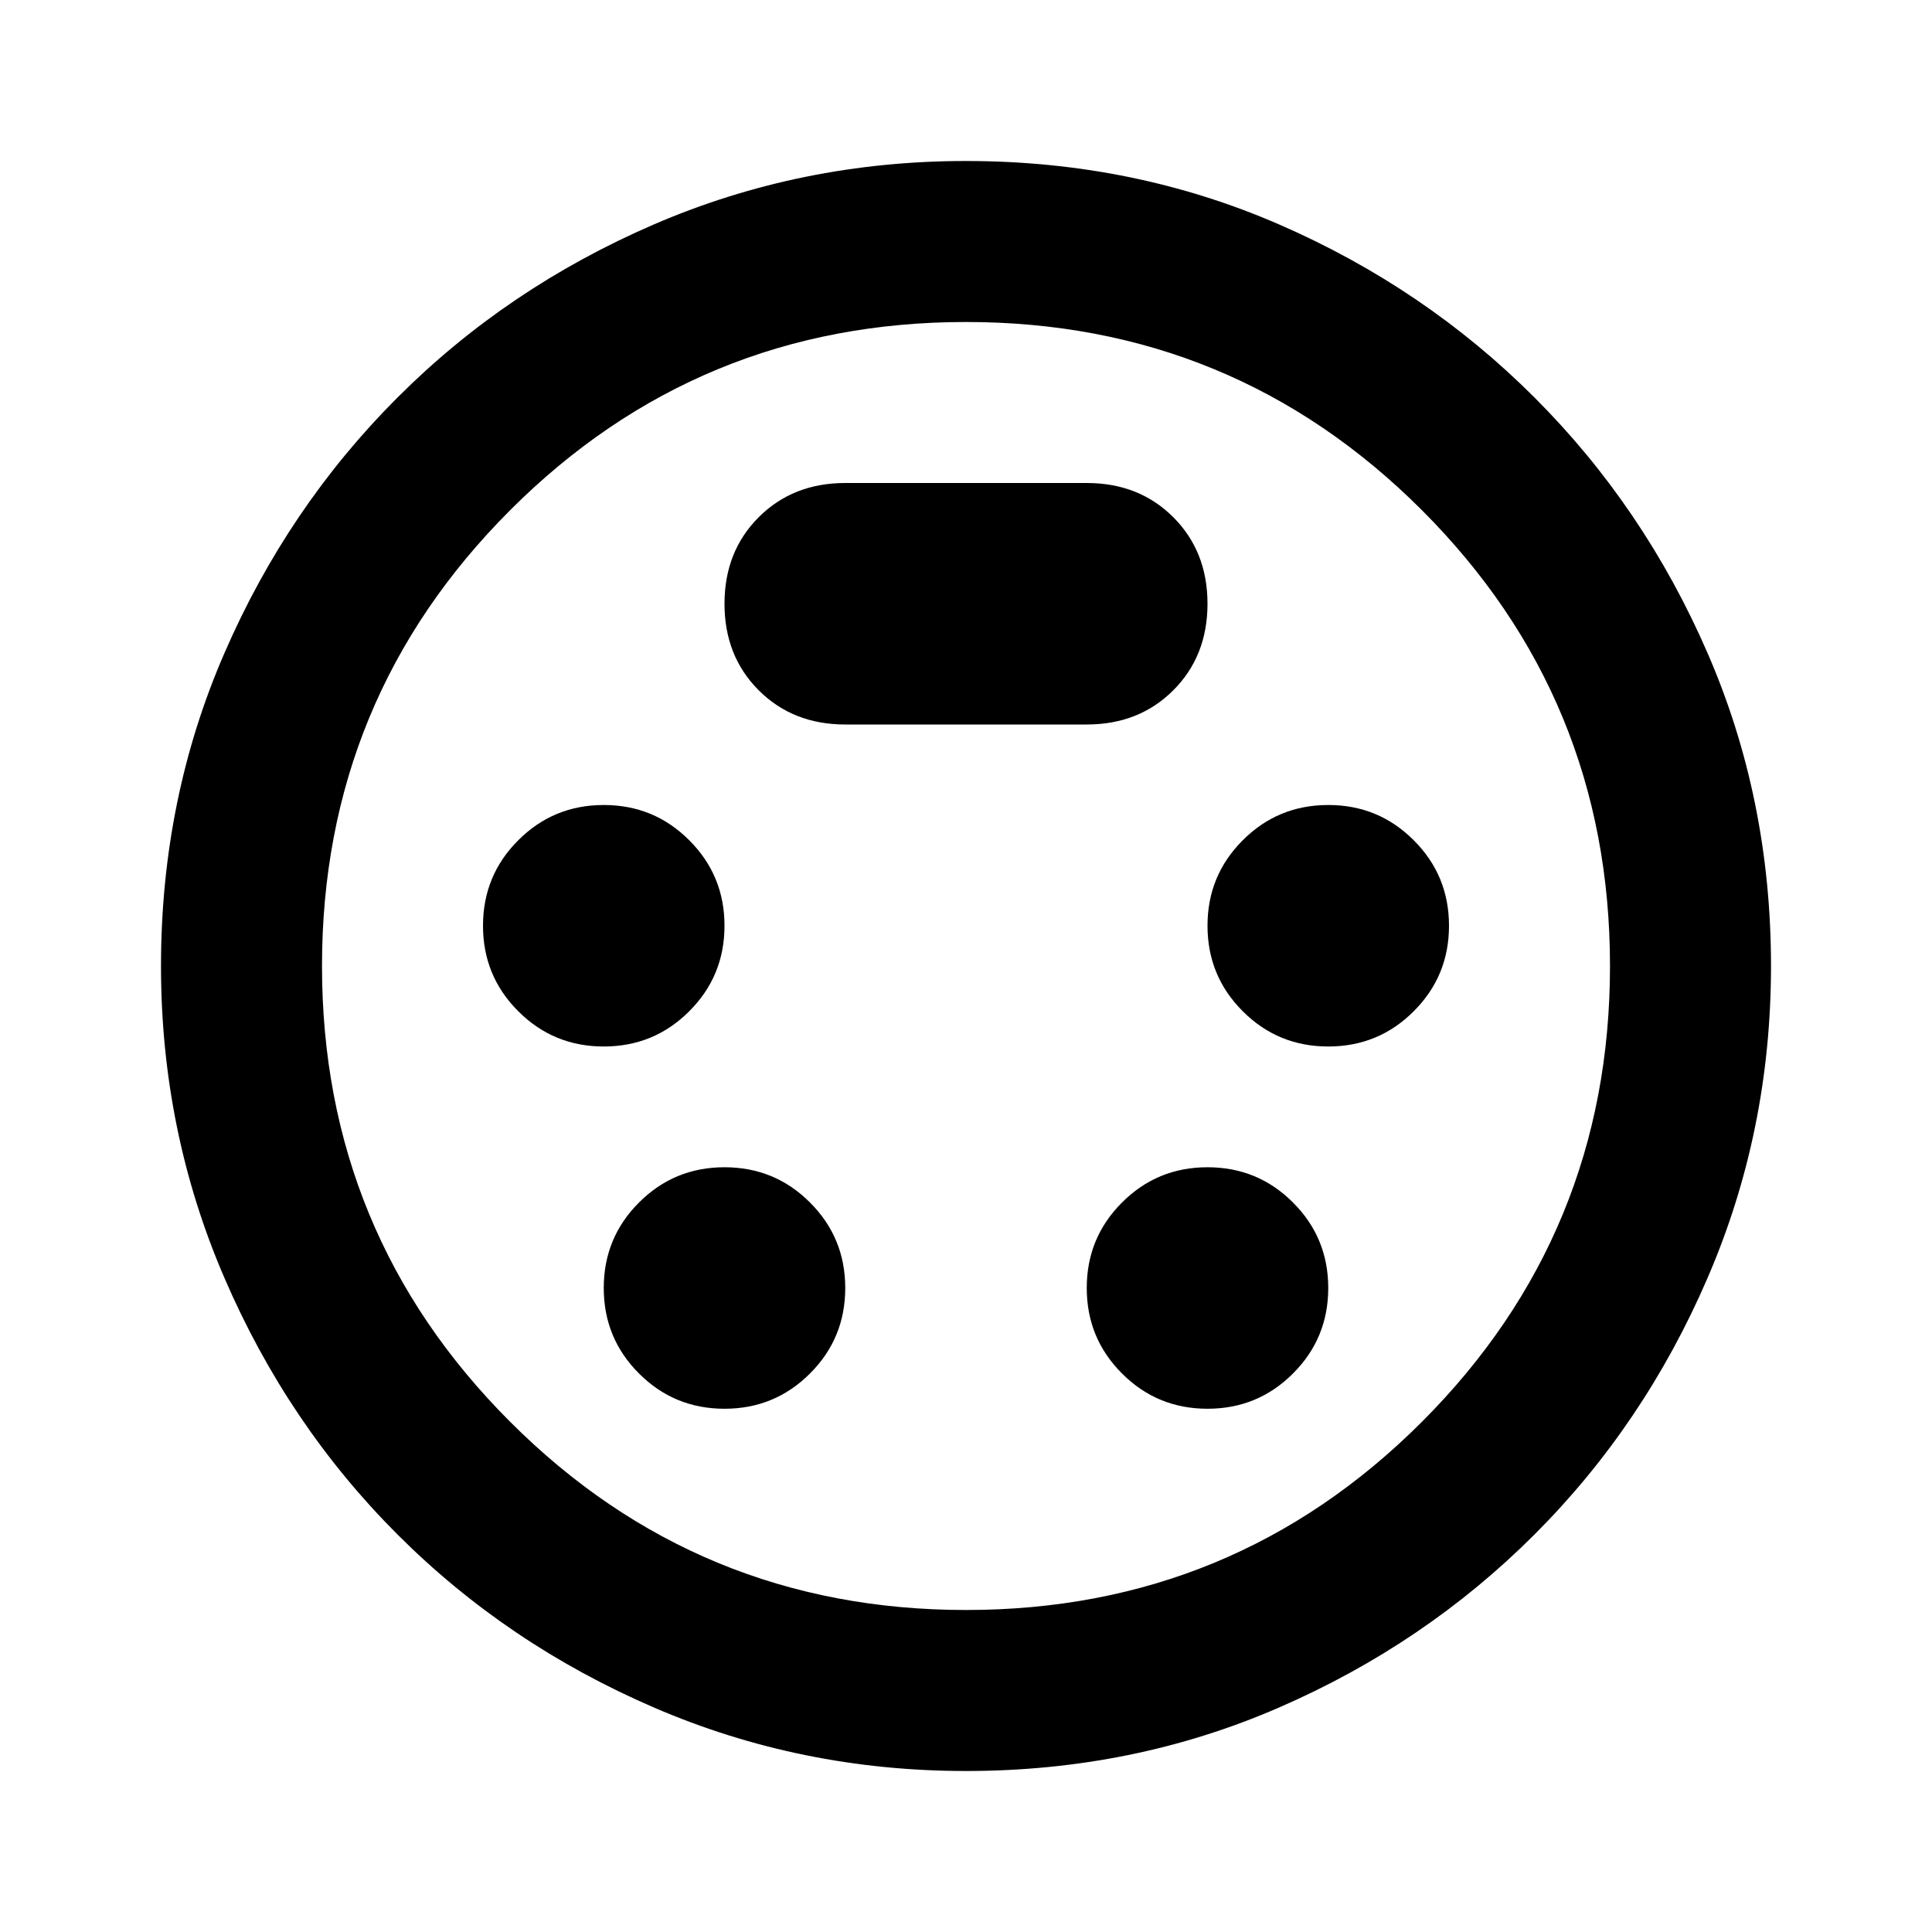 <svg xmlns="http://www.w3.org/2000/svg" viewBox="0 0 24 24"><path d="M12 22q-2.05 0-3.875-.788-1.825-.787-3.187-2.15-1.363-1.362-2.15-3.187Q2 14.05 2 12q0-2.075.788-3.887.787-1.813 2.15-3.175Q6.3 3.575 8.125 2.787 9.95 2 12 2q2.075 0 3.887.787 1.813.788 3.175 2.151 1.363 1.362 2.15 3.175Q22 9.925 22 12q0 2.05-.788 3.875-.787 1.825-2.15 3.187-1.362 1.363-3.175 2.15Q14.075 22 12 22Zm0-10Zm-4.5 1q.625 0 1.062-.438Q9 12.125 9 11.5t-.438-1.062Q8.125 10 7.5 10t-1.062.438Q6 10.875 6 11.5t.438 1.062Q6.875 13 7.5 13Zm9 0q.625 0 1.062-.438Q18 12.125 18 11.5t-.438-1.062Q17.125 10 16.5 10t-1.062.438Q15 10.875 15 11.5t.438 1.062Q15.875 13 16.5 13ZM9 17.5q.625 0 1.062-.438.438-.437.438-1.062t-.438-1.062Q9.625 14.5 9 14.5t-1.062.438Q7.5 15.375 7.5 16t.438 1.062Q8.375 17.5 9 17.5Zm6 0q.625 0 1.062-.438.438-.437.438-1.062t-.438-1.062Q15.625 14.5 15 14.5t-1.062.438Q13.5 15.375 13.5 16t.438 1.062q.437.438 1.062.438ZM10.5 9h3q.65 0 1.075-.425Q15 8.15 15 7.5q0-.65-.425-1.075Q14.15 6 13.5 6h-3q-.65 0-1.075.425Q9 6.85 9 7.5q0 .65.425 1.075Q9.85 9 10.5 9ZM12 20q3.325 0 5.663-2.337Q20 15.325 20 12t-2.337-5.663Q15.325 4 12 4T6.338 6.337Q4 8.675 4 12t2.338 5.663Q8.675 20 12 20Z"/></svg>